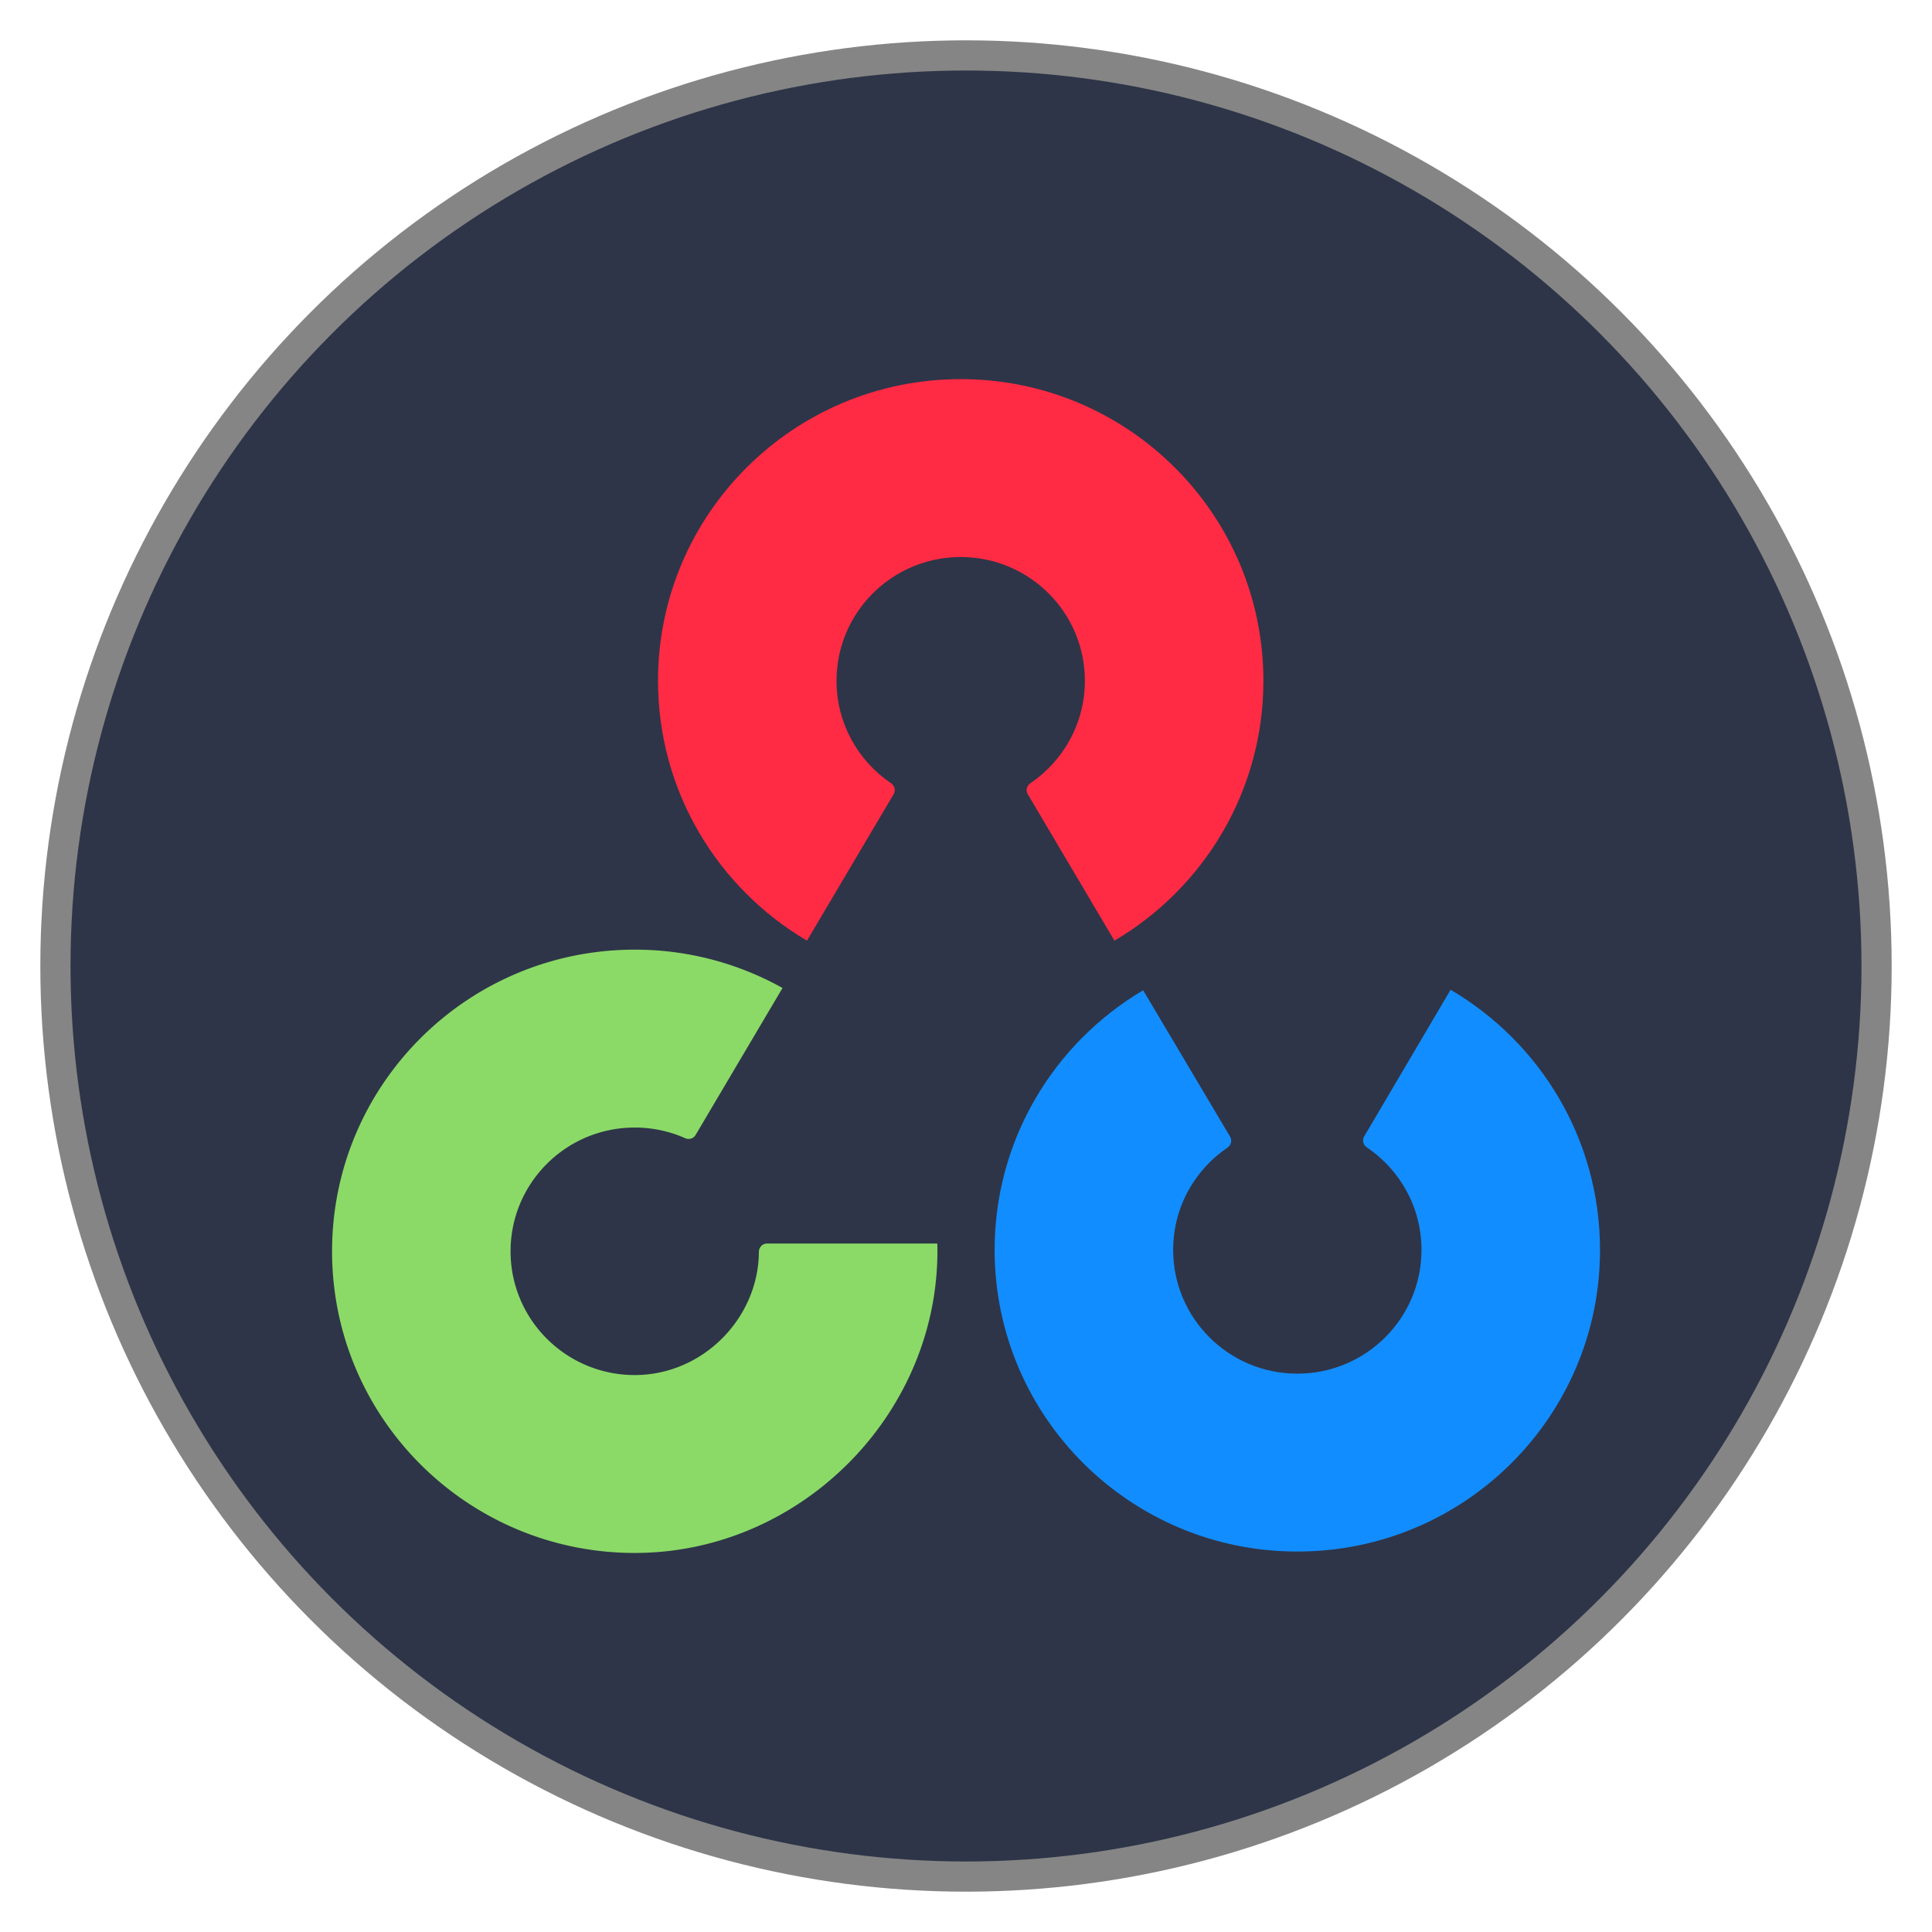 <?xml version="1.0" encoding="UTF-8" standalone="no"?>
<!-- Created with Inkscape (http://www.inkscape.org/) -->

<svg
   width="512"
   height="512"
   viewBox="0 0 512 512"
   version="1.1"
   id="svg1"
   xml:space="preserve"
   inkscape:version="1.4.2 (f4327f4, 2025-05-13)"
   sodipodi:docname="opencv.svg"
   xmlns:inkscape="http://www.inkscape.org/namespaces/inkscape"
   xmlns:sodipodi="http://sodipodi.sourceforge.net/DTD/sodipodi-0.dtd"
   xmlns="http://www.w3.org/2000/svg"
   xmlns:svg="http://www.w3.org/2000/svg"><sodipodi:namedview
     id="namedview1"
     pagecolor="#ffffff"
     bordercolor="#999999"
     borderopacity="1"
     inkscape:showpageshadow="2"
     inkscape:pageopacity="0"
     inkscape:pagecheckerboard="0"
     inkscape:deskcolor="#d1d1d1"
     inkscape:document-units="px"
     showgrid="false"
     inkscape:zoom="1"
     inkscape:cx="161"
     inkscape:cy="323.5"
     inkscape:window-width="1920"
     inkscape:window-height="1001"
     inkscape:window-x="-9"
     inkscape:window-y="-9"
     inkscape:window-maximized="1"
     inkscape:current-layer="layer1"><inkscape:grid
       id="grid1"
       units="mm"
       originx="0"
       originy="0"
       spacingx="1"
       spacingy="1"
       empcolor="#0099e5"
       empopacity="0.302"
       color="#0099e5"
       opacity="0.149"
       empspacing="5"
       enabled="true"
       visible="false" /></sodipodi:namedview><defs
     id="defs1"><inkscape:path-effect
       effect="fillet_chamfer"
       id="path-effect1"
       is_visible="true"
       lpeversion="1"
       nodesatellites_param="F,0,0,1,0,2.257,0,1 @ F,0,0,1,0,2.608,0,1 @ F,0,0,1,0,2.6,0,1 @ F,0,0,1,0,3.008,0,1 @ F,0,0,1,0,2.252,0,1 @ F,0,0,1,0,2.801,0,1"
       radius="0"
       unit="px"
       method="auto"
       mode="F"
       chamfer_steps="1"
       flexible="false"
       use_knot_distance="true"
       apply_no_radius="true"
       apply_with_radius="true"
       only_selected="false"
       hide_knots="false" /></defs><g
     inkscape:label="Layer 1"
     inkscape:groupmode="layer"
     id="layer1"><circle
       style="fill:#2e3548;fill-opacity:1;stroke:#858585;stroke-width:8;stroke-dasharray:none;stroke-opacity:1"
       id="path1"
       inkscape:label="background"
       cx="256"
       cy="256"
       r="241.313" /><g
       id="g1"
       transform="matrix(2.627,0,0,2.627,87.908,87.337)"><path
         d="m 112.871,66.602 c 9.004,5.277 15.055,15.027 15.074,26.191 0.032,16.805 -13.617,30.453 -30.48,30.48 -16.863,0.032 -30.559,-13.57 -30.59,-30.375 -0.02,-11.164 5.996,-20.933 14.984,-26.246 l 8.774,14.778 c 0.219,0.37 0.094,0.847 -0.262,1.09 -3.32,2.25 -5.496,6.046 -5.488,10.347 0.012,6.895 5.633,12.477 12.55,12.461 6.919,-0.012 12.516,-5.61 12.504,-12.504 -0.007,-4.3 -2.195,-8.09 -5.523,-10.328 -0.355,-0.242 -0.484,-0.719 -0.266,-1.09 z m 0,0"
         fill="#128dff"
         id="path1-0" /><path
         d="M 45.477,66.422 A 30.495,30.495 0 0 0 30.57,62.555 c -16.867,0 -30.535,13.625 -30.535,30.43 0,16.804 13.668,30.43 30.535,30.43 16.946,0 30.95,-14.337 30.524,-31.212 H 43.906 c -0.453,0 -0.808,0.383 -0.812,0.832 -0.043,6.723 -5.672,12.434 -12.524,12.434 -6.922,0 -12.527,-5.59 -12.527,-12.485 0,-6.894 5.605,-12.484 12.527,-12.484 1.809,0 3.532,0.383 5.086,1.074 0.383,0.168 0.836,0.04 1.047,-0.316 z m 0,0"
         fill="#8bda67"
         id="path2" /><path
         d="M 47.945,61.648 C 38.953,56.355 32.918,46.594 32.918,35.43 32.918,18.625 46.59,5 63.453,5 c 16.863,0 30.535,13.625 30.535,30.43 0,11.164 -6.035,20.925 -15.027,26.218 L 70.21,46.86 c -0.219,-0.37 -0.094,-0.847 0.266,-1.09 3.32,-2.246 5.503,-6.039 5.503,-10.34 0,-6.894 -5.609,-12.484 -12.527,-12.484 -6.918,0 -12.527,5.59 -12.527,12.485 0,4.3 2.183,8.093 5.504,10.34 0.36,0.242 0.484,0.718 0.265,1.09 z m 0,0"
         fill="#ff2a44"
         id="path3" /></g></g></svg>
